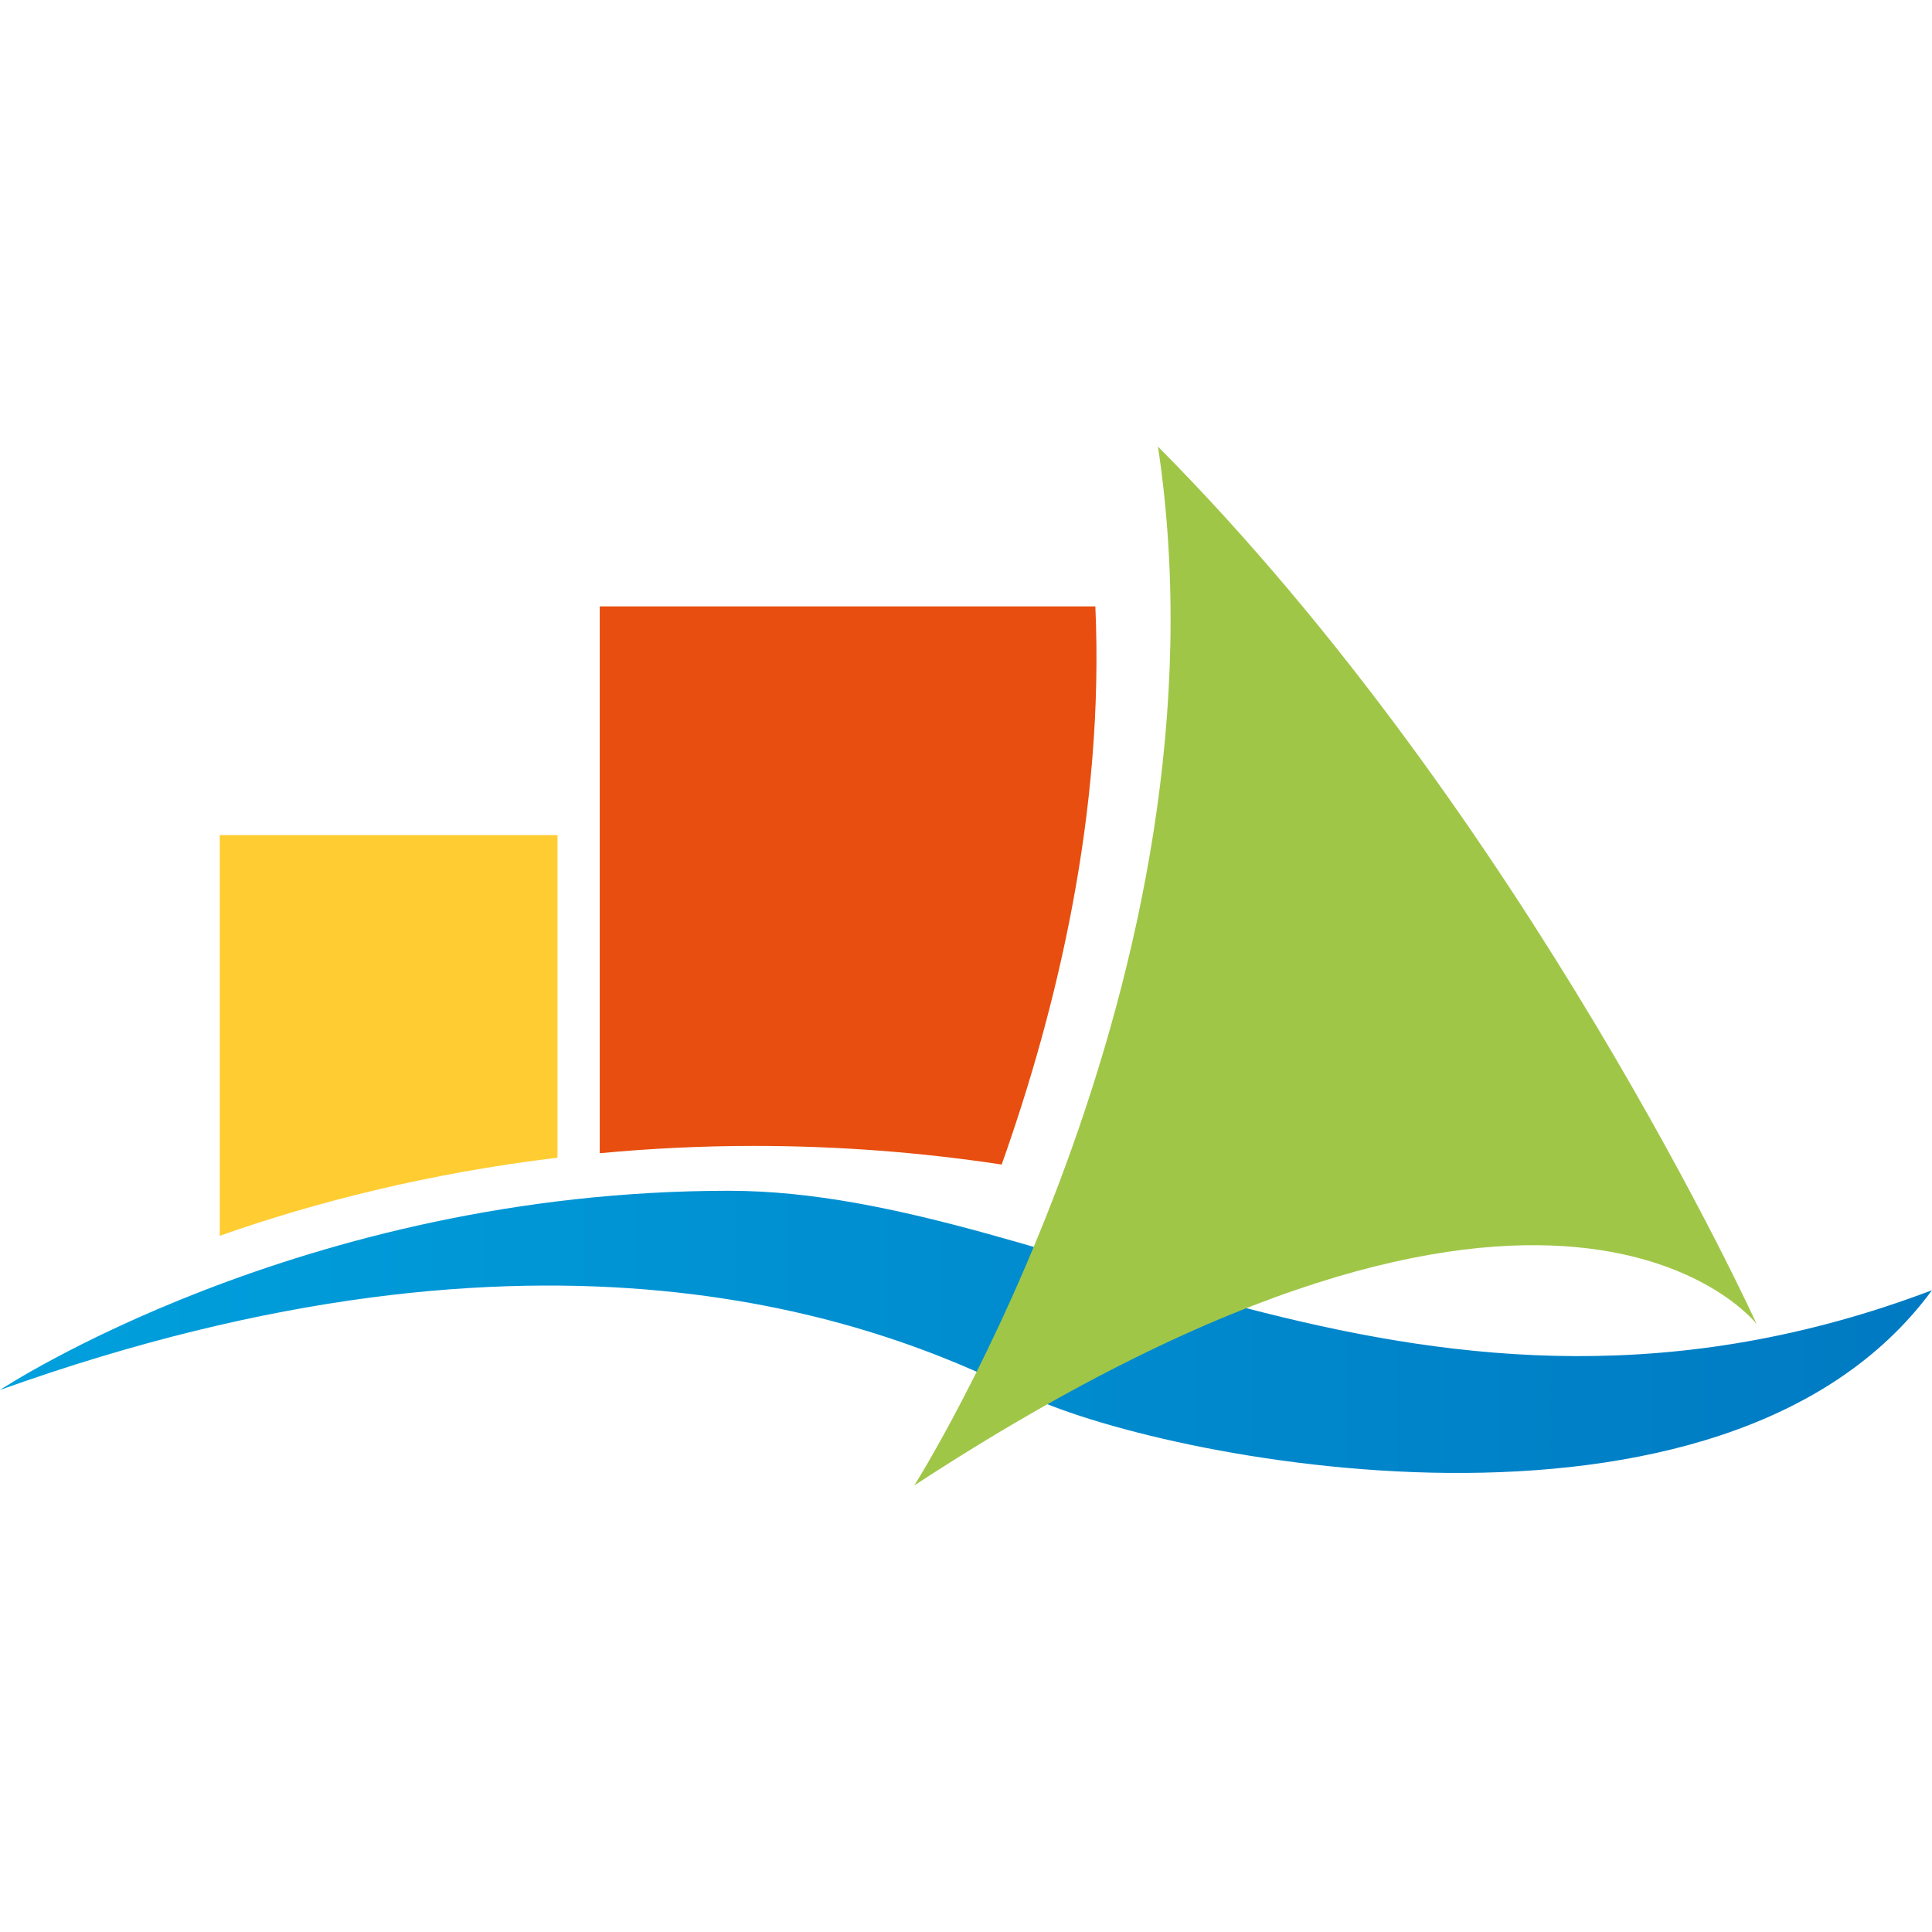 <?xml version="1.0" encoding="utf-8"?>
<!DOCTYPE svg PUBLIC "-//W3C//DTD SVG 1.1//EN" "http://www.w3.org/Graphics/SVG/1.1/DTD/svg11.dtd">
<svg version="1.1" id="Calque_1" xmlns="http://www.w3.org/2000/svg" xmlns:xlink="http://www.w3.org/1999/xlink" viewBox="0 0 64 64" xml:space="preserve">
<g>
	<linearGradient id="SVGID_1_" gradientUnits="userSpaceOnUse" x1="4.882812e-04" y1="44.12" x2="64" y2="44.12">
		<stop  offset="0" style="stop-color:#00A0DD"/>
		<stop  offset="1" style="stop-color:#007AC2"/>
	</linearGradient>
	<path fill="url(#SVGID_1_)" d="M0,46.044c0,0,9.962-6.598,24.145-6.598c11.088,0,22.975,9.688,39.854,3.295
		c-6.891,9.39-25.729,5.615-30.166,3.397C29.041,43.741,18.106,39.561,0,46.044z"/>
	<path fill="#FFCD32" d="M18.469,27.663H7.28v13.274c3.127-1.104,6.906-2.072,11.188-2.587V27.663z"/>
	<path fill="#A0C648" d="M30.287,49.207c0,0,10.711-16.888,8.072-34.414c12.188,12.265,19.833,29.068,19.833,29.068
		S51.571,35.286,30.287,49.207z"/>
	<path fill="#E74E0F" d="M36.285,20.087H19.867v18.115c1.639-0.154,3.341-0.242,5.109-0.242c2.769,0,5.506,0.208,8.206,0.617
		C35.02,33.401,36.587,26.866,36.285,20.087z"/>
</g>
</svg>
